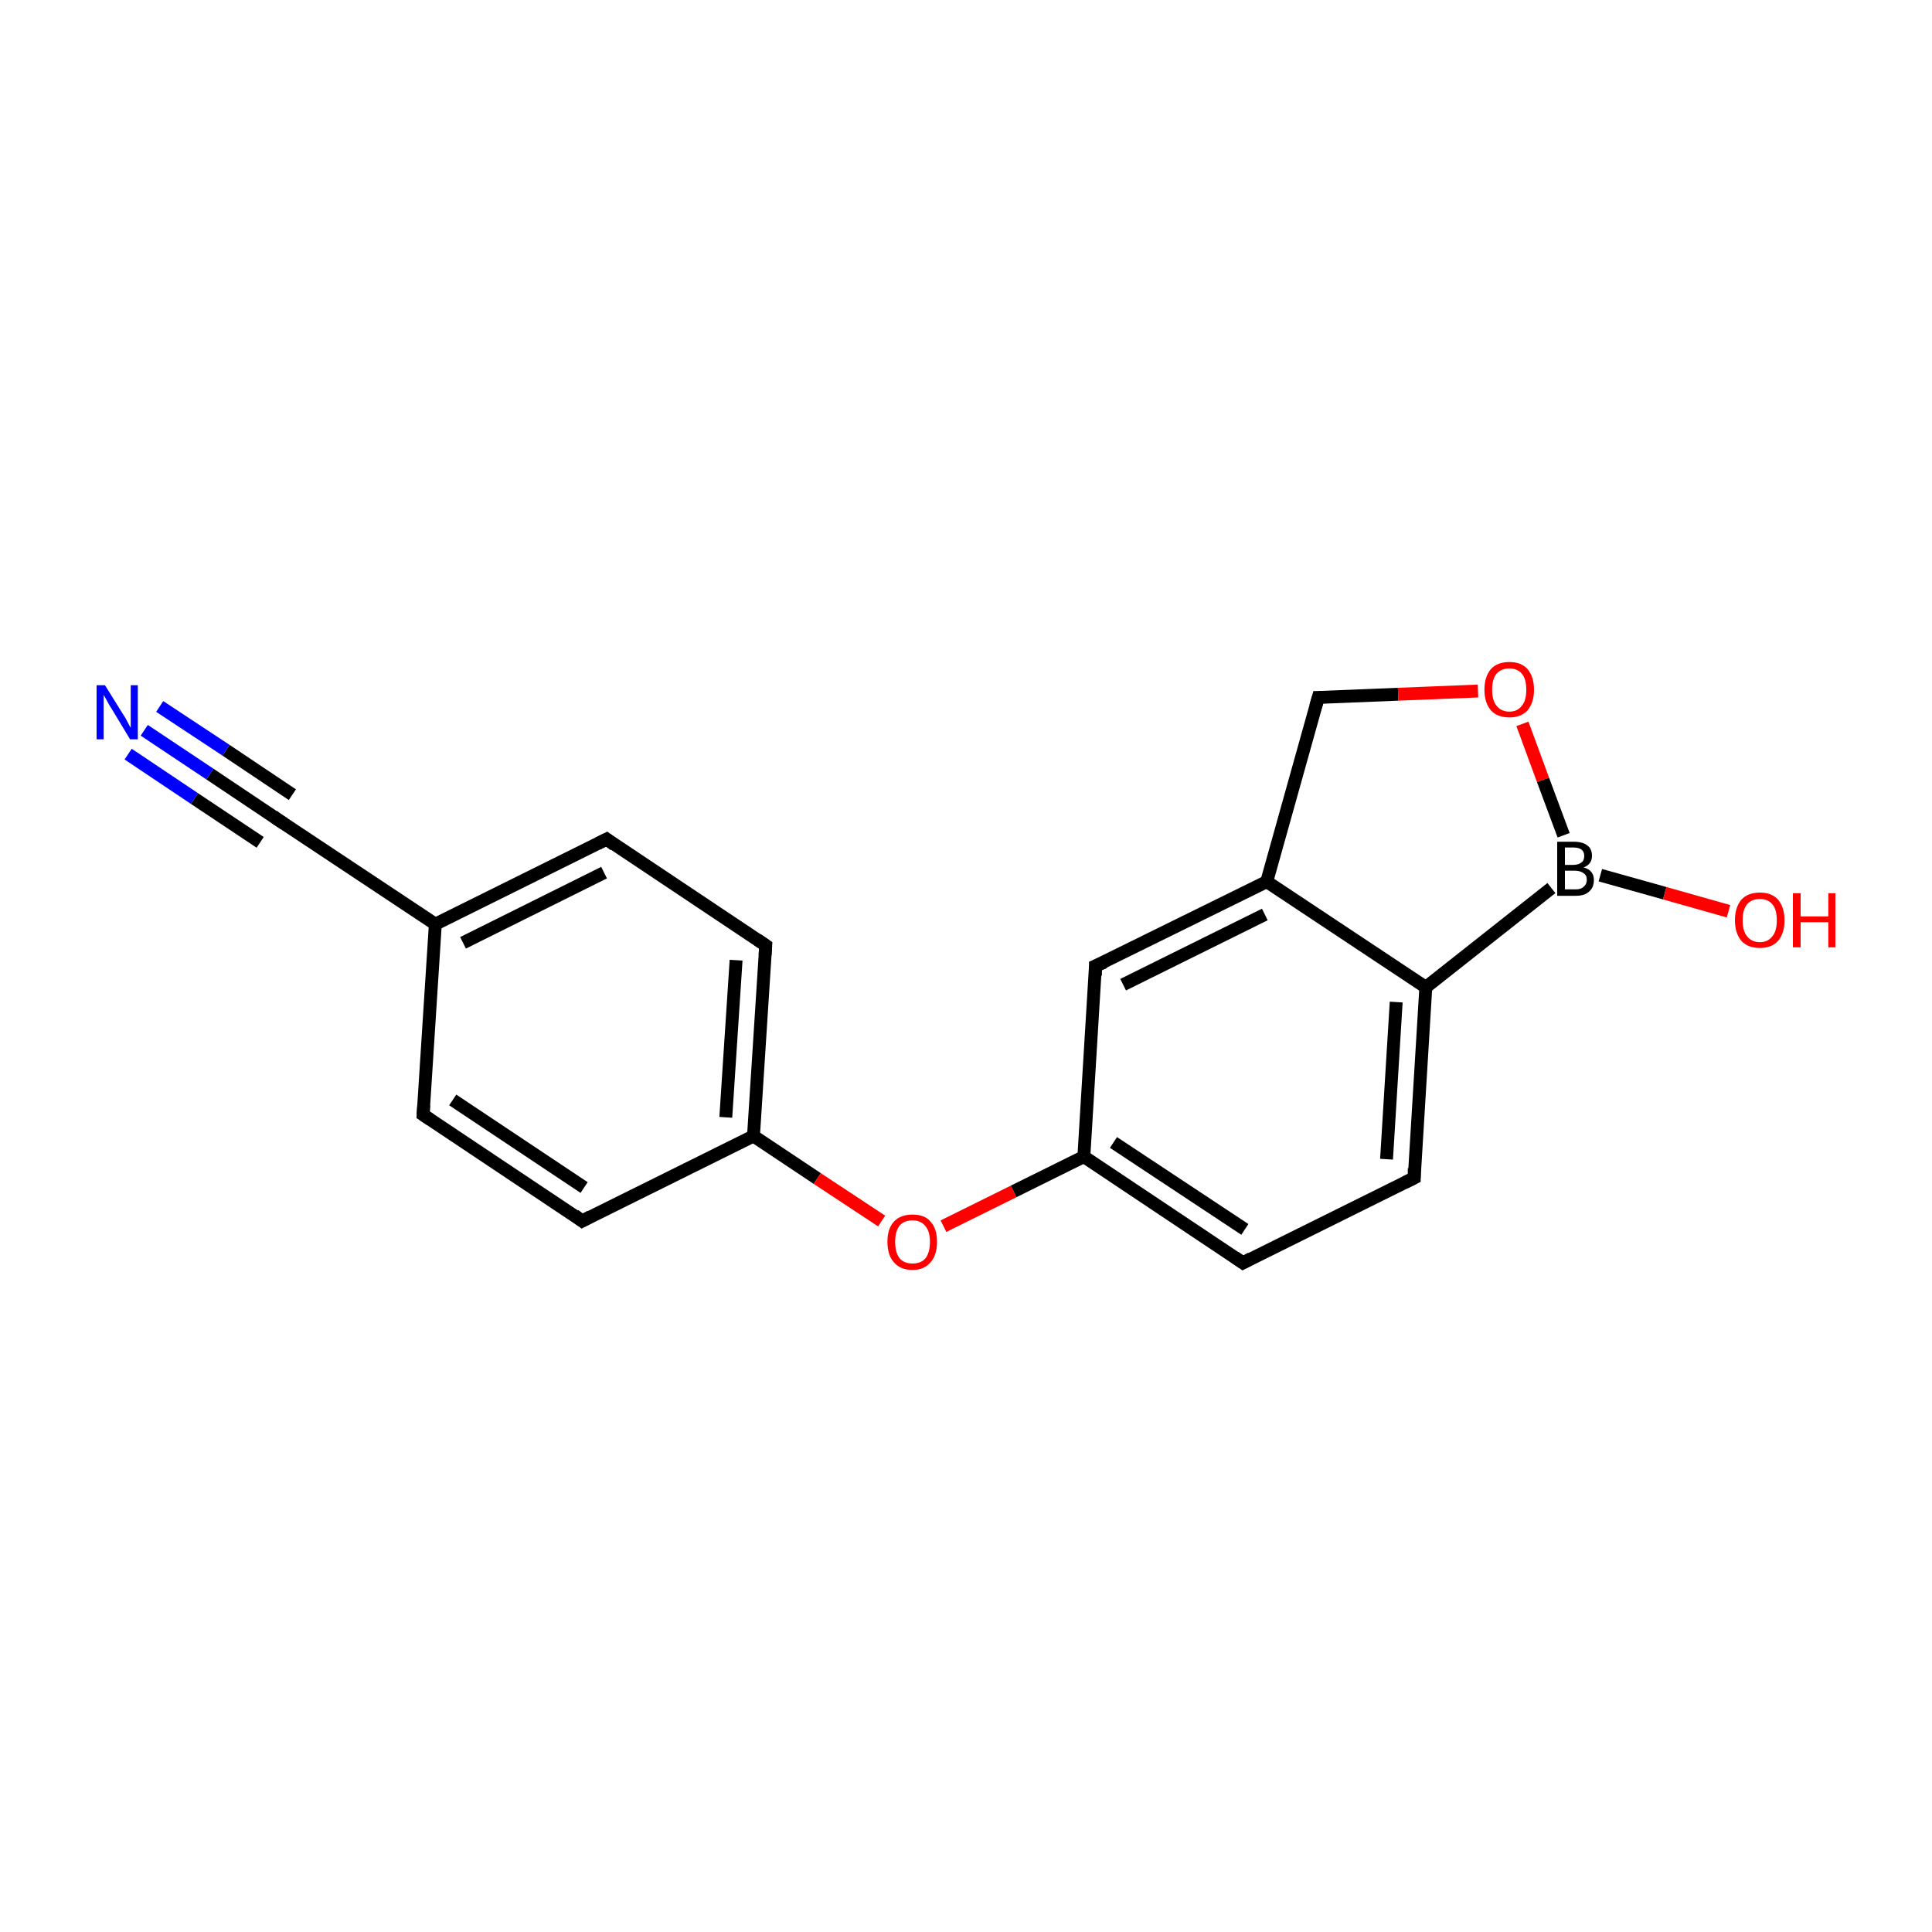 <?xml version='1.0' encoding='iso-8859-1'?>
<svg version='1.1' baseProfile='full'
              xmlns='http://www.w3.org/2000/svg'
                      xmlns:rdkit='http://www.rdkit.org/xml'
                      xmlns:xlink='http://www.w3.org/1999/xlink'
                  xml:space='preserve'
width='300px' height='300px' viewBox='0 0 300 300'>
<!-- END OF HEADER -->
<rect style='opacity:1.0;fill:#FFFFFF;stroke:none' width='300.0' height='300.0' x='0.0' y='0.0'> </rect>
<path class='bond-0 atom-0 atom-1' d='M 22.4,113.4 L 32.6,120.2' style='fill:none;fill-rule:evenodd;stroke:#0000FF;stroke-width:2.0px;stroke-linecap:butt;stroke-linejoin:miter;stroke-opacity:1' />
<path class='bond-0 atom-0 atom-1' d='M 32.6,120.2 L 42.9,127.1' style='fill:none;fill-rule:evenodd;stroke:#000000;stroke-width:2.0px;stroke-linecap:butt;stroke-linejoin:miter;stroke-opacity:1' />
<path class='bond-0 atom-0 atom-1' d='M 24.8,109.7 L 35.1,116.5' style='fill:none;fill-rule:evenodd;stroke:#0000FF;stroke-width:2.0px;stroke-linecap:butt;stroke-linejoin:miter;stroke-opacity:1' />
<path class='bond-0 atom-0 atom-1' d='M 35.1,116.5 L 45.4,123.4' style='fill:none;fill-rule:evenodd;stroke:#000000;stroke-width:2.0px;stroke-linecap:butt;stroke-linejoin:miter;stroke-opacity:1' />
<path class='bond-0 atom-0 atom-1' d='M 19.9,117.1 L 30.2,124.0' style='fill:none;fill-rule:evenodd;stroke:#0000FF;stroke-width:2.0px;stroke-linecap:butt;stroke-linejoin:miter;stroke-opacity:1' />
<path class='bond-0 atom-0 atom-1' d='M 30.2,124.0 L 40.4,130.8' style='fill:none;fill-rule:evenodd;stroke:#000000;stroke-width:2.0px;stroke-linecap:butt;stroke-linejoin:miter;stroke-opacity:1' />
<path class='bond-1 atom-1 atom-2' d='M 42.9,127.1 L 67.6,143.5' style='fill:none;fill-rule:evenodd;stroke:#000000;stroke-width:2.0px;stroke-linecap:butt;stroke-linejoin:miter;stroke-opacity:1' />
<path class='bond-2 atom-2 atom-3' d='M 67.6,143.5 L 94.2,130.3' style='fill:none;fill-rule:evenodd;stroke:#000000;stroke-width:2.0px;stroke-linecap:butt;stroke-linejoin:miter;stroke-opacity:1' />
<path class='bond-2 atom-2 atom-3' d='M 71.9,146.4 L 93.8,135.5' style='fill:none;fill-rule:evenodd;stroke:#000000;stroke-width:2.0px;stroke-linecap:butt;stroke-linejoin:miter;stroke-opacity:1' />
<path class='bond-3 atom-3 atom-4' d='M 94.2,130.3 L 118.9,146.8' style='fill:none;fill-rule:evenodd;stroke:#000000;stroke-width:2.0px;stroke-linecap:butt;stroke-linejoin:miter;stroke-opacity:1' />
<path class='bond-4 atom-4 atom-5' d='M 118.9,146.8 L 117.0,176.4' style='fill:none;fill-rule:evenodd;stroke:#000000;stroke-width:2.0px;stroke-linecap:butt;stroke-linejoin:miter;stroke-opacity:1' />
<path class='bond-4 atom-4 atom-5' d='M 114.3,149.1 L 112.7,173.5' style='fill:none;fill-rule:evenodd;stroke:#000000;stroke-width:2.0px;stroke-linecap:butt;stroke-linejoin:miter;stroke-opacity:1' />
<path class='bond-5 atom-5 atom-6' d='M 117.0,176.4 L 126.9,183.0' style='fill:none;fill-rule:evenodd;stroke:#000000;stroke-width:2.0px;stroke-linecap:butt;stroke-linejoin:miter;stroke-opacity:1' />
<path class='bond-5 atom-5 atom-6' d='M 126.9,183.0 L 136.9,189.6' style='fill:none;fill-rule:evenodd;stroke:#FF0000;stroke-width:2.0px;stroke-linecap:butt;stroke-linejoin:miter;stroke-opacity:1' />
<path class='bond-6 atom-6 atom-7' d='M 146.5,190.4 L 157.4,185.0' style='fill:none;fill-rule:evenodd;stroke:#FF0000;stroke-width:2.0px;stroke-linecap:butt;stroke-linejoin:miter;stroke-opacity:1' />
<path class='bond-6 atom-6 atom-7' d='M 157.4,185.0 L 168.3,179.6' style='fill:none;fill-rule:evenodd;stroke:#000000;stroke-width:2.0px;stroke-linecap:butt;stroke-linejoin:miter;stroke-opacity:1' />
<path class='bond-7 atom-7 atom-8' d='M 168.3,179.6 L 193.0,196.1' style='fill:none;fill-rule:evenodd;stroke:#000000;stroke-width:2.0px;stroke-linecap:butt;stroke-linejoin:miter;stroke-opacity:1' />
<path class='bond-7 atom-7 atom-8' d='M 172.9,177.4 L 193.3,190.9' style='fill:none;fill-rule:evenodd;stroke:#000000;stroke-width:2.0px;stroke-linecap:butt;stroke-linejoin:miter;stroke-opacity:1' />
<path class='bond-8 atom-8 atom-9' d='M 193.0,196.1 L 219.6,182.9' style='fill:none;fill-rule:evenodd;stroke:#000000;stroke-width:2.0px;stroke-linecap:butt;stroke-linejoin:miter;stroke-opacity:1' />
<path class='bond-9 atom-9 atom-10' d='M 219.6,182.9 L 221.4,153.3' style='fill:none;fill-rule:evenodd;stroke:#000000;stroke-width:2.0px;stroke-linecap:butt;stroke-linejoin:miter;stroke-opacity:1' />
<path class='bond-9 atom-9 atom-10' d='M 215.3,180.0 L 216.8,155.6' style='fill:none;fill-rule:evenodd;stroke:#000000;stroke-width:2.0px;stroke-linecap:butt;stroke-linejoin:miter;stroke-opacity:1' />
<path class='bond-10 atom-10 atom-11' d='M 221.4,153.3 L 196.7,136.9' style='fill:none;fill-rule:evenodd;stroke:#000000;stroke-width:2.0px;stroke-linecap:butt;stroke-linejoin:miter;stroke-opacity:1' />
<path class='bond-11 atom-11 atom-12' d='M 196.7,136.9 L 170.1,150.0' style='fill:none;fill-rule:evenodd;stroke:#000000;stroke-width:2.0px;stroke-linecap:butt;stroke-linejoin:miter;stroke-opacity:1' />
<path class='bond-11 atom-11 atom-12' d='M 196.4,142.0 L 174.4,152.9' style='fill:none;fill-rule:evenodd;stroke:#000000;stroke-width:2.0px;stroke-linecap:butt;stroke-linejoin:miter;stroke-opacity:1' />
<path class='bond-12 atom-11 atom-13' d='M 196.7,136.9 L 204.7,108.3' style='fill:none;fill-rule:evenodd;stroke:#000000;stroke-width:2.0px;stroke-linecap:butt;stroke-linejoin:miter;stroke-opacity:1' />
<path class='bond-13 atom-13 atom-14' d='M 204.7,108.3 L 217.1,107.8' style='fill:none;fill-rule:evenodd;stroke:#000000;stroke-width:2.0px;stroke-linecap:butt;stroke-linejoin:miter;stroke-opacity:1' />
<path class='bond-13 atom-13 atom-14' d='M 217.1,107.8 L 229.5,107.3' style='fill:none;fill-rule:evenodd;stroke:#FF0000;stroke-width:2.0px;stroke-linecap:butt;stroke-linejoin:miter;stroke-opacity:1' />
<path class='bond-14 atom-14 atom-15' d='M 236.4,112.4 L 239.6,121.1' style='fill:none;fill-rule:evenodd;stroke:#FF0000;stroke-width:2.0px;stroke-linecap:butt;stroke-linejoin:miter;stroke-opacity:1' />
<path class='bond-14 atom-14 atom-15' d='M 239.6,121.1 L 242.8,129.7' style='fill:none;fill-rule:evenodd;stroke:#000000;stroke-width:2.0px;stroke-linecap:butt;stroke-linejoin:miter;stroke-opacity:1' />
<path class='bond-15 atom-15 atom-16' d='M 248.5,135.9 L 258.5,138.7' style='fill:none;fill-rule:evenodd;stroke:#000000;stroke-width:2.0px;stroke-linecap:butt;stroke-linejoin:miter;stroke-opacity:1' />
<path class='bond-15 atom-15 atom-16' d='M 258.5,138.7 L 268.4,141.5' style='fill:none;fill-rule:evenodd;stroke:#FF0000;stroke-width:2.0px;stroke-linecap:butt;stroke-linejoin:miter;stroke-opacity:1' />
<path class='bond-16 atom-5 atom-17' d='M 117.0,176.4 L 90.4,189.6' style='fill:none;fill-rule:evenodd;stroke:#000000;stroke-width:2.0px;stroke-linecap:butt;stroke-linejoin:miter;stroke-opacity:1' />
<path class='bond-17 atom-17 atom-18' d='M 90.4,189.6 L 65.7,173.1' style='fill:none;fill-rule:evenodd;stroke:#000000;stroke-width:2.0px;stroke-linecap:butt;stroke-linejoin:miter;stroke-opacity:1' />
<path class='bond-17 atom-17 atom-18' d='M 90.7,184.4 L 70.3,170.8' style='fill:none;fill-rule:evenodd;stroke:#000000;stroke-width:2.0px;stroke-linecap:butt;stroke-linejoin:miter;stroke-opacity:1' />
<path class='bond-18 atom-18 atom-2' d='M 65.7,173.1 L 67.6,143.5' style='fill:none;fill-rule:evenodd;stroke:#000000;stroke-width:2.0px;stroke-linecap:butt;stroke-linejoin:miter;stroke-opacity:1' />
<path class='bond-19 atom-12 atom-7' d='M 170.1,150.0 L 168.3,179.6' style='fill:none;fill-rule:evenodd;stroke:#000000;stroke-width:2.0px;stroke-linecap:butt;stroke-linejoin:miter;stroke-opacity:1' />
<path class='bond-20 atom-15 atom-10' d='M 240.9,137.9 L 221.4,153.3' style='fill:none;fill-rule:evenodd;stroke:#000000;stroke-width:2.0px;stroke-linecap:butt;stroke-linejoin:miter;stroke-opacity:1' />
<path d='M 42.4,126.7 L 42.9,127.1 L 44.1,127.9' style='fill:none;stroke:#000000;stroke-width:2.0px;stroke-linecap:butt;stroke-linejoin:miter;stroke-miterlimit:10;stroke-opacity:1;' />
<path d='M 92.8,131.0 L 94.2,130.3 L 95.4,131.2' style='fill:none;stroke:#000000;stroke-width:2.0px;stroke-linecap:butt;stroke-linejoin:miter;stroke-miterlimit:10;stroke-opacity:1;' />
<path d='M 117.6,145.9 L 118.9,146.8 L 118.8,148.3' style='fill:none;stroke:#000000;stroke-width:2.0px;stroke-linecap:butt;stroke-linejoin:miter;stroke-miterlimit:10;stroke-opacity:1;' />
<path d='M 191.7,195.2 L 193.0,196.1 L 194.3,195.4' style='fill:none;stroke:#000000;stroke-width:2.0px;stroke-linecap:butt;stroke-linejoin:miter;stroke-miterlimit:10;stroke-opacity:1;' />
<path d='M 218.2,183.6 L 219.6,182.9 L 219.6,181.4' style='fill:none;stroke:#000000;stroke-width:2.0px;stroke-linecap:butt;stroke-linejoin:miter;stroke-miterlimit:10;stroke-opacity:1;' />
<path d='M 171.5,149.4 L 170.1,150.0 L 170.1,151.5' style='fill:none;stroke:#000000;stroke-width:2.0px;stroke-linecap:butt;stroke-linejoin:miter;stroke-miterlimit:10;stroke-opacity:1;' />
<path d='M 204.3,109.7 L 204.7,108.3 L 205.3,108.3' style='fill:none;stroke:#000000;stroke-width:2.0px;stroke-linecap:butt;stroke-linejoin:miter;stroke-miterlimit:10;stroke-opacity:1;' />
<path d='M 91.7,188.9 L 90.4,189.6 L 89.2,188.7' style='fill:none;stroke:#000000;stroke-width:2.0px;stroke-linecap:butt;stroke-linejoin:miter;stroke-miterlimit:10;stroke-opacity:1;' />
<path d='M 66.9,173.9 L 65.7,173.1 L 65.8,171.6' style='fill:none;stroke:#000000;stroke-width:2.0px;stroke-linecap:butt;stroke-linejoin:miter;stroke-miterlimit:10;stroke-opacity:1;' />
<path class='atom-0' d='M 16.3 106.4
L 19.1 110.9
Q 19.4 111.3, 19.8 112.1
Q 20.2 112.9, 20.3 113.0
L 20.3 106.4
L 21.4 106.4
L 21.4 114.8
L 20.2 114.8
L 17.3 110.0
Q 16.9 109.4, 16.6 108.8
Q 16.2 108.1, 16.1 107.9
L 16.1 114.8
L 15.0 114.8
L 15.0 106.4
L 16.3 106.4
' fill='#0000FF'/>
<path class='atom-6' d='M 137.8 192.8
Q 137.8 190.8, 138.8 189.7
Q 139.8 188.6, 141.7 188.6
Q 143.6 188.6, 144.5 189.7
Q 145.5 190.8, 145.5 192.8
Q 145.5 194.9, 144.5 196.0
Q 143.5 197.2, 141.7 197.2
Q 139.8 197.2, 138.8 196.0
Q 137.8 194.9, 137.8 192.8
M 141.7 196.2
Q 143.0 196.2, 143.7 195.4
Q 144.4 194.5, 144.4 192.8
Q 144.4 191.2, 143.7 190.4
Q 143.0 189.5, 141.7 189.5
Q 140.4 189.5, 139.7 190.3
Q 139.0 191.2, 139.0 192.8
Q 139.0 194.5, 139.7 195.4
Q 140.4 196.2, 141.7 196.2
' fill='#FF0000'/>
<path class='atom-14' d='M 230.5 107.1
Q 230.5 105.1, 231.5 103.9
Q 232.5 102.8, 234.4 102.8
Q 236.2 102.8, 237.2 103.9
Q 238.2 105.1, 238.2 107.1
Q 238.2 109.1, 237.2 110.3
Q 236.2 111.4, 234.4 111.4
Q 232.5 111.4, 231.5 110.3
Q 230.5 109.1, 230.5 107.1
M 234.4 110.5
Q 235.6 110.5, 236.3 109.6
Q 237.0 108.8, 237.0 107.1
Q 237.0 105.4, 236.3 104.6
Q 235.6 103.8, 234.4 103.8
Q 233.1 103.8, 232.4 104.6
Q 231.7 105.4, 231.7 107.1
Q 231.7 108.8, 232.4 109.6
Q 233.1 110.5, 234.4 110.5
' fill='#FF0000'/>
<path class='atom-15' d='M 245.9 134.7
Q 246.7 134.9, 247.1 135.4
Q 247.5 135.9, 247.5 136.6
Q 247.5 137.8, 246.8 138.4
Q 246.1 139.1, 244.7 139.1
L 241.8 139.1
L 241.8 130.7
L 244.3 130.7
Q 245.8 130.7, 246.5 131.3
Q 247.2 131.8, 247.2 132.9
Q 247.2 134.2, 245.9 134.7
M 243.0 131.6
L 243.0 134.3
L 244.3 134.3
Q 245.1 134.3, 245.6 133.9
Q 246.0 133.6, 246.0 132.9
Q 246.0 131.6, 244.3 131.6
L 243.0 131.6
M 244.7 138.1
Q 245.5 138.1, 245.9 137.7
Q 246.4 137.3, 246.4 136.6
Q 246.4 135.9, 245.9 135.6
Q 245.4 135.2, 244.5 135.2
L 243.0 135.2
L 243.0 138.1
L 244.7 138.1
' fill='#000000'/>
<path class='atom-16' d='M 269.4 142.9
Q 269.4 140.9, 270.4 139.7
Q 271.4 138.6, 273.3 138.6
Q 275.1 138.6, 276.1 139.7
Q 277.1 140.9, 277.1 142.9
Q 277.1 144.9, 276.1 146.1
Q 275.1 147.2, 273.3 147.2
Q 271.4 147.2, 270.4 146.1
Q 269.4 144.9, 269.4 142.9
M 273.3 146.3
Q 274.5 146.3, 275.2 145.4
Q 275.9 144.6, 275.9 142.9
Q 275.9 141.2, 275.2 140.4
Q 274.5 139.6, 273.3 139.6
Q 272.0 139.6, 271.3 140.4
Q 270.6 141.2, 270.6 142.9
Q 270.6 144.6, 271.3 145.4
Q 272.0 146.3, 273.3 146.3
' fill='#FF0000'/>
<path class='atom-16' d='M 278.4 138.7
L 279.6 138.7
L 279.6 142.3
L 283.9 142.3
L 283.9 138.7
L 285.0 138.7
L 285.0 147.1
L 283.9 147.1
L 283.9 143.2
L 279.6 143.2
L 279.6 147.1
L 278.4 147.1
L 278.4 138.7
' fill='#FF0000'/>
</svg>
